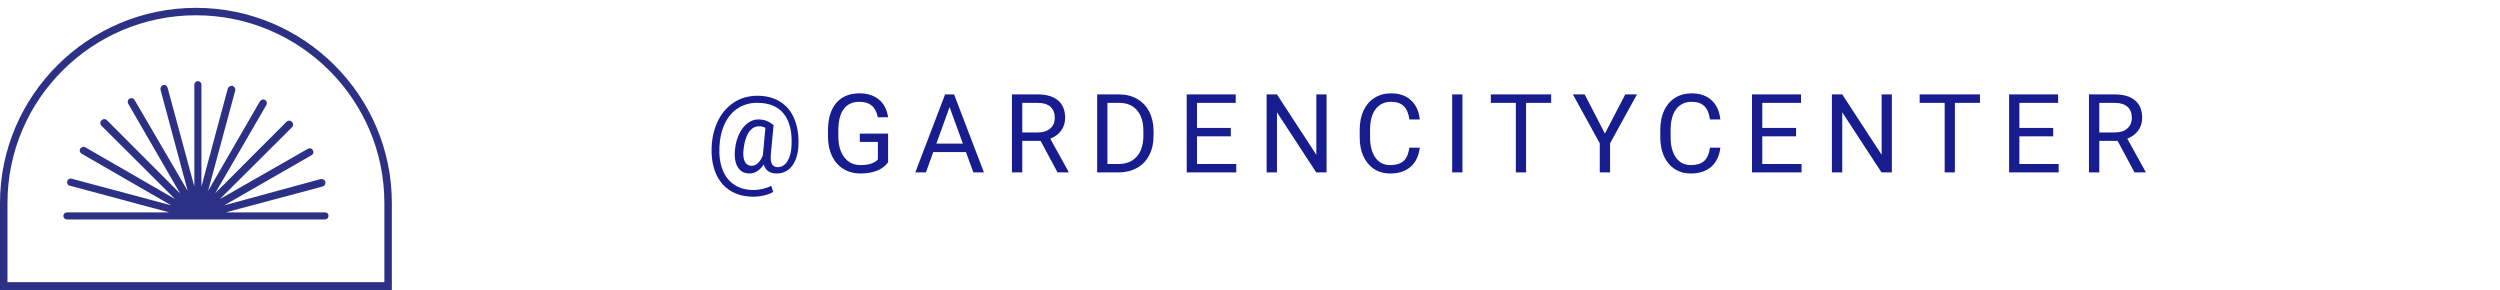 <svg width="319" height="37" viewBox="0 0 319 37" fill="none" xmlns="http://www.w3.org/2000/svg">
<path d="M101.881 18.568C101.826 19.671 101.553 20.542 101.061 21.18C100.568 21.818 99.91 22.137 99.085 22.137C98.233 22.137 97.686 21.754 97.444 20.988C97.198 21.376 96.916 21.665 96.597 21.856C96.282 22.043 95.956 22.137 95.619 22.137C94.972 22.137 94.482 21.872 94.149 21.344C93.817 20.815 93.694 20.084 93.78 19.149C93.849 18.398 94.019 17.727 94.293 17.14C94.571 16.547 94.926 16.082 95.359 15.745C95.797 15.408 96.255 15.239 96.733 15.239C97.103 15.239 97.433 15.289 97.725 15.39C98.016 15.485 98.344 15.677 98.709 15.964L98.353 19.751C98.267 20.804 98.559 21.33 99.228 21.33C99.743 21.33 100.16 21.075 100.479 20.564C100.799 20.054 100.972 19.389 100.999 18.568C101.086 16.796 100.755 15.444 100.008 14.515C99.265 13.585 98.132 13.12 96.61 13.12C95.694 13.12 94.881 13.348 94.17 13.804C93.459 14.255 92.898 14.909 92.488 15.766C92.078 16.622 91.848 17.611 91.798 18.732C91.743 19.863 91.88 20.845 92.208 21.679C92.536 22.508 93.035 23.142 93.705 23.579C94.38 24.021 95.193 24.242 96.145 24.242C96.556 24.242 96.966 24.192 97.376 24.092C97.791 23.991 98.135 23.862 98.408 23.702L98.661 24.488C98.379 24.666 98.003 24.812 97.533 24.926C97.068 25.04 96.597 25.097 96.118 25.097C94.979 25.097 93.999 24.839 93.179 24.324C92.358 23.814 91.743 23.076 91.333 22.109C90.927 21.148 90.752 20.022 90.807 18.732C90.861 17.479 91.142 16.354 91.647 15.355C92.153 14.353 92.839 13.58 93.705 13.038C94.571 12.491 95.549 12.218 96.638 12.218C97.772 12.218 98.745 12.473 99.557 12.983C100.368 13.494 100.972 14.23 101.368 15.191C101.765 16.153 101.936 17.279 101.881 18.568ZM94.867 19.149C94.803 19.797 94.863 20.293 95.045 20.64C95.232 20.986 95.526 21.159 95.927 21.159C96.2 21.159 96.462 21.043 96.713 20.811C96.968 20.578 97.178 20.245 97.342 19.812L97.349 19.751L97.663 16.312C97.408 16.18 97.134 16.114 96.843 16.114C96.31 16.114 95.868 16.385 95.517 16.928C95.17 17.47 94.954 18.211 94.867 19.149ZM113.322 20.694C112.985 21.177 112.513 21.54 111.907 21.781C111.305 22.018 110.604 22.137 109.802 22.137C108.99 22.137 108.27 21.948 107.641 21.569C107.012 21.186 106.525 20.644 106.178 19.942C105.837 19.241 105.661 18.427 105.652 17.502V16.634C105.652 15.134 106.001 13.972 106.698 13.148C107.4 12.323 108.384 11.91 109.651 11.91C110.69 11.91 111.526 12.177 112.16 12.71C112.793 13.239 113.181 13.991 113.322 14.966H112.01C111.763 13.649 110.98 12.99 109.658 12.99C108.778 12.99 108.111 13.3 107.655 13.92C107.204 14.535 106.976 15.428 106.971 16.6V17.413C106.971 18.53 107.227 19.418 107.737 20.079C108.247 20.735 108.938 21.064 109.808 21.064C110.301 21.064 110.731 21.009 111.1 20.899C111.469 20.79 111.775 20.605 112.016 20.346V18.11H109.713V17.044H113.322V20.694ZM123.252 19.402H119.083L118.146 22H116.792L120.593 12.047H121.742L125.549 22H124.203L123.252 19.402ZM119.479 18.322H122.863L121.167 13.667L119.479 18.322ZM132.78 17.974H130.442V22H129.122V12.047H132.417C133.538 12.047 134.4 12.302 135.001 12.812C135.607 13.323 135.91 14.066 135.91 15.041C135.91 15.661 135.742 16.201 135.405 16.661C135.072 17.121 134.607 17.465 134.01 17.693L136.348 21.918V22H134.94L132.78 17.974ZM130.442 16.9H132.458C133.11 16.9 133.627 16.732 134.01 16.395C134.397 16.057 134.591 15.606 134.591 15.041C134.591 14.426 134.407 13.954 134.037 13.626C133.673 13.298 133.144 13.132 132.451 13.127H130.442V16.9ZM139.996 22V12.047H142.806C143.672 12.047 144.437 12.238 145.103 12.621C145.768 13.004 146.281 13.549 146.641 14.255C147.005 14.961 147.19 15.773 147.194 16.689V17.324C147.194 18.263 147.012 19.086 146.647 19.792C146.287 20.498 145.77 21.041 145.096 21.419C144.426 21.797 143.644 21.991 142.751 22H139.996ZM141.309 13.127V20.927H142.689C143.701 20.927 144.487 20.612 145.048 19.983C145.613 19.355 145.896 18.459 145.896 17.297V16.716C145.896 15.586 145.629 14.708 145.096 14.084C144.567 13.455 143.815 13.136 142.84 13.127H141.309ZM157.05 17.399H152.736V20.927H157.747V22H151.424V12.047H157.679V13.127H152.736V16.326H157.05V17.399ZM169.27 22H167.951L162.94 14.33V22H161.621V12.047H162.94L167.964 19.751V12.047H169.27V22ZM181.162 18.842C181.039 19.895 180.65 20.708 179.993 21.282C179.342 21.852 178.474 22.137 177.389 22.137C176.213 22.137 175.27 21.715 174.559 20.872C173.853 20.029 173.499 18.901 173.499 17.488V16.531C173.499 15.606 173.663 14.793 173.992 14.091C174.324 13.389 174.794 12.851 175.4 12.477C176.006 12.099 176.708 11.91 177.505 11.91C178.562 11.91 179.41 12.206 180.048 12.799C180.686 13.387 181.058 14.203 181.162 15.246H179.843C179.729 14.453 179.481 13.879 179.098 13.523C178.72 13.168 178.189 12.99 177.505 12.99C176.667 12.99 176.008 13.3 175.53 13.92C175.056 14.54 174.819 15.421 174.819 16.565V17.529C174.819 18.609 175.044 19.468 175.495 20.106C175.947 20.744 176.578 21.064 177.389 21.064C178.118 21.064 178.676 20.899 179.064 20.571C179.456 20.239 179.715 19.662 179.843 18.842H181.162ZM186.608 22H185.296V12.047H186.608V22ZM197.927 13.127H194.727V22H193.422V13.127H190.229V12.047H197.927V13.127ZM204.788 17.044L207.385 12.047H208.876L205.444 18.288V22H204.131V18.288L200.7 12.047H202.204L204.788 17.044ZM219.517 18.842C219.394 19.895 219.004 20.708 218.348 21.282C217.696 21.852 216.828 22.137 215.744 22.137C214.568 22.137 213.624 21.715 212.913 20.872C212.207 20.029 211.854 18.901 211.854 17.488V16.531C211.854 15.606 212.018 14.793 212.346 14.091C212.679 13.389 213.148 12.851 213.754 12.477C214.36 12.099 215.062 11.91 215.86 11.91C216.917 11.91 217.765 12.206 218.403 12.799C219.041 13.387 219.412 14.203 219.517 15.246H218.198C218.084 14.453 217.835 13.879 217.452 13.523C217.074 13.168 216.543 12.99 215.86 12.99C215.021 12.99 214.363 13.3 213.884 13.92C213.41 14.54 213.173 15.421 213.173 16.565V17.529C213.173 18.609 213.399 19.468 213.85 20.106C214.301 20.744 214.932 21.064 215.744 21.064C216.473 21.064 217.031 20.899 217.418 20.571C217.81 20.239 218.07 19.662 218.198 18.842H219.517ZM229.181 17.399H224.867V20.927H229.878V22H223.555V12.047H229.81V13.127H224.867V16.326H229.181V17.399ZM241.401 22H240.082L235.071 14.33V22H233.752V12.047H235.071L240.096 19.751V12.047H241.401V22ZM252.644 13.127H249.445V22H248.139V13.127H244.947V12.047H252.644V13.127ZM261.987 17.399H257.673V20.927H262.684V22H256.361V12.047H262.616V13.127H257.673V16.326H261.987V17.399ZM270.208 17.974H267.87V22H266.551V12.047H269.846C270.967 12.047 271.828 12.302 272.43 12.812C273.036 13.323 273.339 14.066 273.339 15.041C273.339 15.661 273.17 16.201 272.833 16.661C272.5 17.121 272.036 17.465 271.439 17.693L273.777 21.918V22H272.368L270.208 17.974ZM267.87 16.9H269.887C270.539 16.9 271.056 16.732 271.439 16.395C271.826 16.057 272.02 15.606 272.02 15.041C272.02 14.426 271.835 13.954 271.466 13.626C271.101 13.298 270.573 13.132 269.88 13.127H267.87V16.9Z" fill="#171C8F"/>
<path d="M25 1C11.245 1 0 12.2 0 25.9V37H50V25.9C50 12.2 38.805 1 25 1ZM0.954 36.05V25.9C0.954 12.7 11.747 1.95 25 1.95C38.253 1.95 49.046 12.7 49.046 25.9V36H0.954V36.05Z" fill="#2D3185"/>
<path d="M41.466 27.1H28.815L41.165 23.8C41.416 23.75 41.566 23.45 41.516 23.2C41.466 22.95 41.165 22.8 40.914 22.85L28.614 26.2L39.759 19.8C40.01 19.65 40.06 19.4 39.91 19.15C39.759 18.9 39.508 18.85 39.257 19L28.062 25.4L37.249 16.25C37.349 16.15 37.4 16.05 37.4 15.9C37.4 15.75 37.349 15.65 37.249 15.55C37.149 15.45 37.048 15.4 36.898 15.4C36.747 15.4 36.647 15.45 36.546 15.55L27.46 24.65L33.986 13.4C34.137 13.15 34.036 12.9 33.835 12.75C33.735 12.7 33.584 12.65 33.484 12.7C33.383 12.75 33.283 12.8 33.183 12.9L26.556 24.35L30.02 11.55C30.07 11.3 29.92 11.05 29.669 10.95C29.418 10.9 29.167 11.05 29.066 11.3L25.703 23.8V10.8C25.703 10.55 25.502 10.35 25.251 10.35C25 10.35 24.799 10.55 24.799 10.8V23.8L21.386 11.2C21.335 11.1 21.285 10.95 21.185 10.9C21.084 10.85 20.934 10.8 20.833 10.85C20.582 10.9 20.432 11.2 20.482 11.45L23.946 24.35L17.169 12.75C17.018 12.5 16.767 12.45 16.516 12.6C16.416 12.65 16.315 12.75 16.315 12.9C16.265 13 16.315 13.15 16.366 13.25L22.992 24.7L13.655 15.35C13.554 15.25 13.454 15.2 13.303 15.2C13.153 15.2 13.052 15.25 12.952 15.35C12.851 15.45 12.801 15.55 12.801 15.7C12.801 15.85 12.851 15.95 12.952 16.05L22.339 25.4L10.894 18.8C10.793 18.75 10.643 18.7 10.542 18.75C10.442 18.8 10.341 18.85 10.241 18.95C10.09 19.2 10.191 19.45 10.392 19.6L21.837 26.2L9.137 22.8C9.036 22.75 8.886 22.8 8.785 22.85C8.685 22.9 8.584 23 8.584 23.15C8.534 23.25 8.584 23.4 8.635 23.5C8.685 23.6 8.785 23.7 8.936 23.7L21.586 27.1H8.534C8.283 27.1 8.082 27.3 8.082 27.55C8.082 27.8 8.283 28 8.534 28H41.466C41.717 28 41.918 27.8 41.918 27.55C41.918 27.3 41.767 27.1 41.466 27.1Z" fill="#2D3185"/>
</svg>
